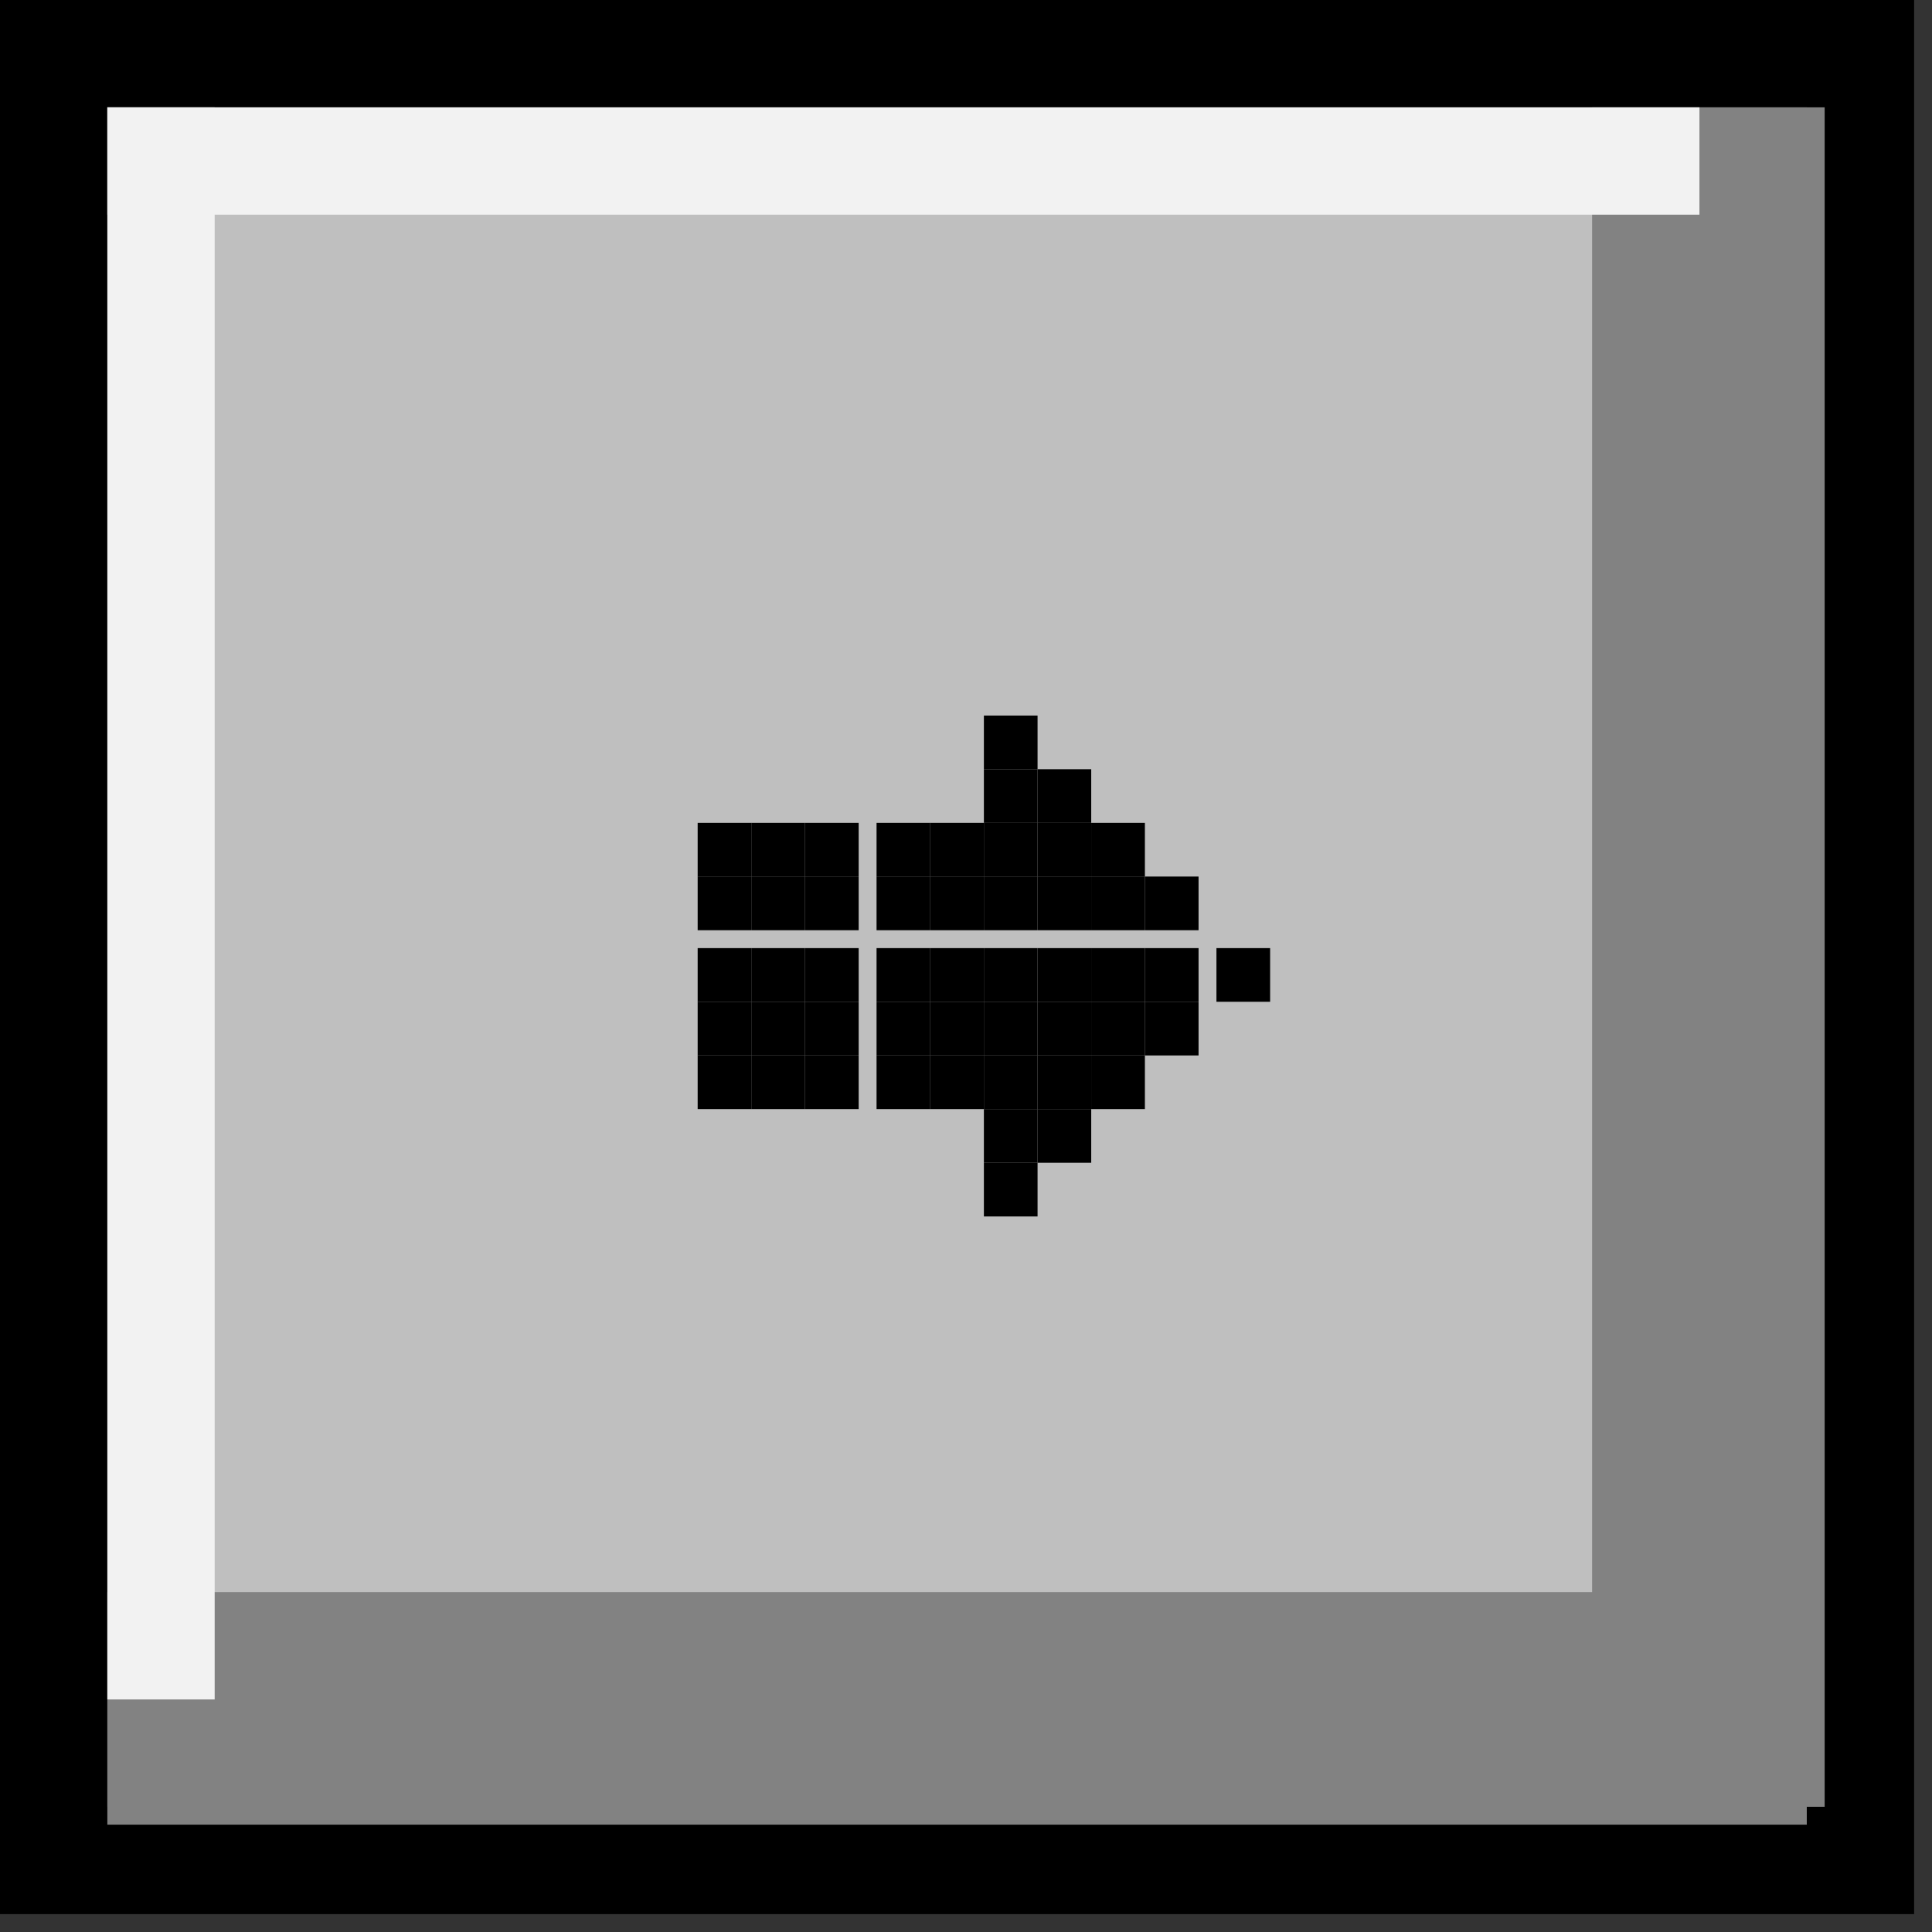 <?xml version="1.0" encoding="utf-8"?>
<!-- Generator: Adobe Illustrator 19.2.1, SVG Export Plug-In . SVG Version: 6.00 Build 0)  -->
<svg version="1.1" id="Ebene_1" xmlns="http://www.w3.org/2000/svg" xmlns:xlink="http://www.w3.org/1999/xlink" x="0px" y="0px"
	 viewBox="0 0 10.8 10.8" style="enable-background:new 0 0 10.8 10.8;" xml:space="preserve">
<rect x="0" y="0" width="10.8" height="10.8" fill="#333333" stroke="none"/>
<style type="text/css">
	.st0{fill:#BFBFBF;}
	.st1{fill:#F2F2F2;}
	.st2{fill:#828282;}
</style>
<rect x="0.6" y="0.6" class="st0" width="9.5" height="9.5"/>
<path d="M0.6,0.6h9.5v9.5H0.6V0.6z M0,0v0.6v9.5v0.6h0.6h9.5h0.6V0H0z"/>
<rect x="0.6" y="8.9" class="st2" width="9.5" height="1.3"/>
<rect x="8.9" y="0.6" class="st2" width="1.3" height="9.5"/>
<rect x="0.6" y="0.6" class="st1" width="0.6" height="8.9"/>
<rect x="0.6" y="0.6" class="st1" width="8.9" height="0.6"/>
<rect x="6.8" y="5.3" width="0.3" height="0.3"/>
<rect x="6.4" y="5.3" width="0.3" height="0.3"/>
<rect x="6.4" y="4.9" width="0.3" height="0.3"/>
<rect x="6.4" y="5.6" width="0.3" height="0.3"/>
<rect x="6.1" y="5.3" width="0.3" height="0.3"/>
<rect x="6.1" y="4.9" width="0.3" height="0.3"/>
<rect x="6.1" y="4.6" width="0.3" height="0.3"/>
<rect x="5.8" y="4.6" width="0.3" height="0.3"/>
<rect x="5.8" y="4.3" width="0.3" height="0.3"/>
<rect x="5.5" y="4.3" width="0.3" height="0.3"/>
<rect x="5.5" y="4" width="0.3" height="0.3"/>
<rect x="6.1" y="5.6" width="0.3" height="0.3"/>
<rect x="6.1" y="5.9" width="0.3" height="0.3"/>
<rect x="5.8" y="5.9" width="0.3" height="0.3"/>
<rect x="5.8" y="6.2" width="0.3" height="0.3"/>
<rect x="5.5" y="6.2" width="0.3" height="0.3"/>
<rect x="5.5" y="6.5" width="0.3" height="0.3"/>
<rect x="5.8" y="4.9" width="0.3" height="0.3"/>
<rect x="5.8" y="5.3" width="0.3" height="0.3"/>
<rect x="5.8" y="5.6" width="0.3" height="0.3"/>
<rect x="5.5" y="4.6" width="0.3" height="0.3"/>
<rect x="5.5" y="5.9" width="0.3" height="0.3"/>
<rect x="5.5" y="4.9" width="0.3" height="0.3"/>
<rect x="5.5" y="5.3" width="0.3" height="0.3"/>
<rect x="5.5" y="5.6" width="0.3" height="0.3"/>
<rect x="5.2" y="4.6" width="0.3" height="0.3"/>
<rect x="5.2" y="5.9" width="0.3" height="0.3"/>
<rect x="5.2" y="4.9" width="0.3" height="0.3"/>
<rect x="5.2" y="5.3" width="0.3" height="0.3"/>
<rect x="5.2" y="5.6" width="0.3" height="0.3"/>
<rect x="4.9" y="4.6" width="0.3" height="0.3"/>
<rect x="4.9" y="5.9" width="0.3" height="0.3"/>
<rect x="4.9" y="4.9" width="0.3" height="0.3"/>
<rect x="4.9" y="5.3" width="0.3" height="0.3"/>
<rect x="4.9" y="5.6" width="0.3" height="0.3"/>
<rect x="4.5" y="4.6" width="0.3" height="0.3"/>
<rect x="4.5" y="5.9" width="0.3" height="0.3"/>
<rect x="4.5" y="4.9" width="0.3" height="0.3"/>
<rect x="4.5" y="5.3" width="0.3" height="0.3"/>
<rect x="4.5" y="5.6" width="0.3" height="0.3"/>
<rect x="4.2" y="4.6" width="0.3" height="0.3"/>
<rect x="4.2" y="5.9" width="0.3" height="0.3"/>
<rect x="4.2" y="4.9" width="0.3" height="0.3"/>
<rect x="4.2" y="5.3" width="0.3" height="0.3"/>
<rect x="4.2" y="5.6" width="0.3" height="0.3"/>
<rect x="3.9" y="4.6" width="0.3" height="0.3"/>
<rect x="3.9" y="5.9" width="0.3" height="0.3"/>
<rect x="3.9" y="4.9" width="0.3" height="0.3"/>
<rect x="3.9" y="5.3" width="0.3" height="0.3"/>
<rect x="3.9" y="5.6" width="0.3" height="0.3"/>
</svg>
